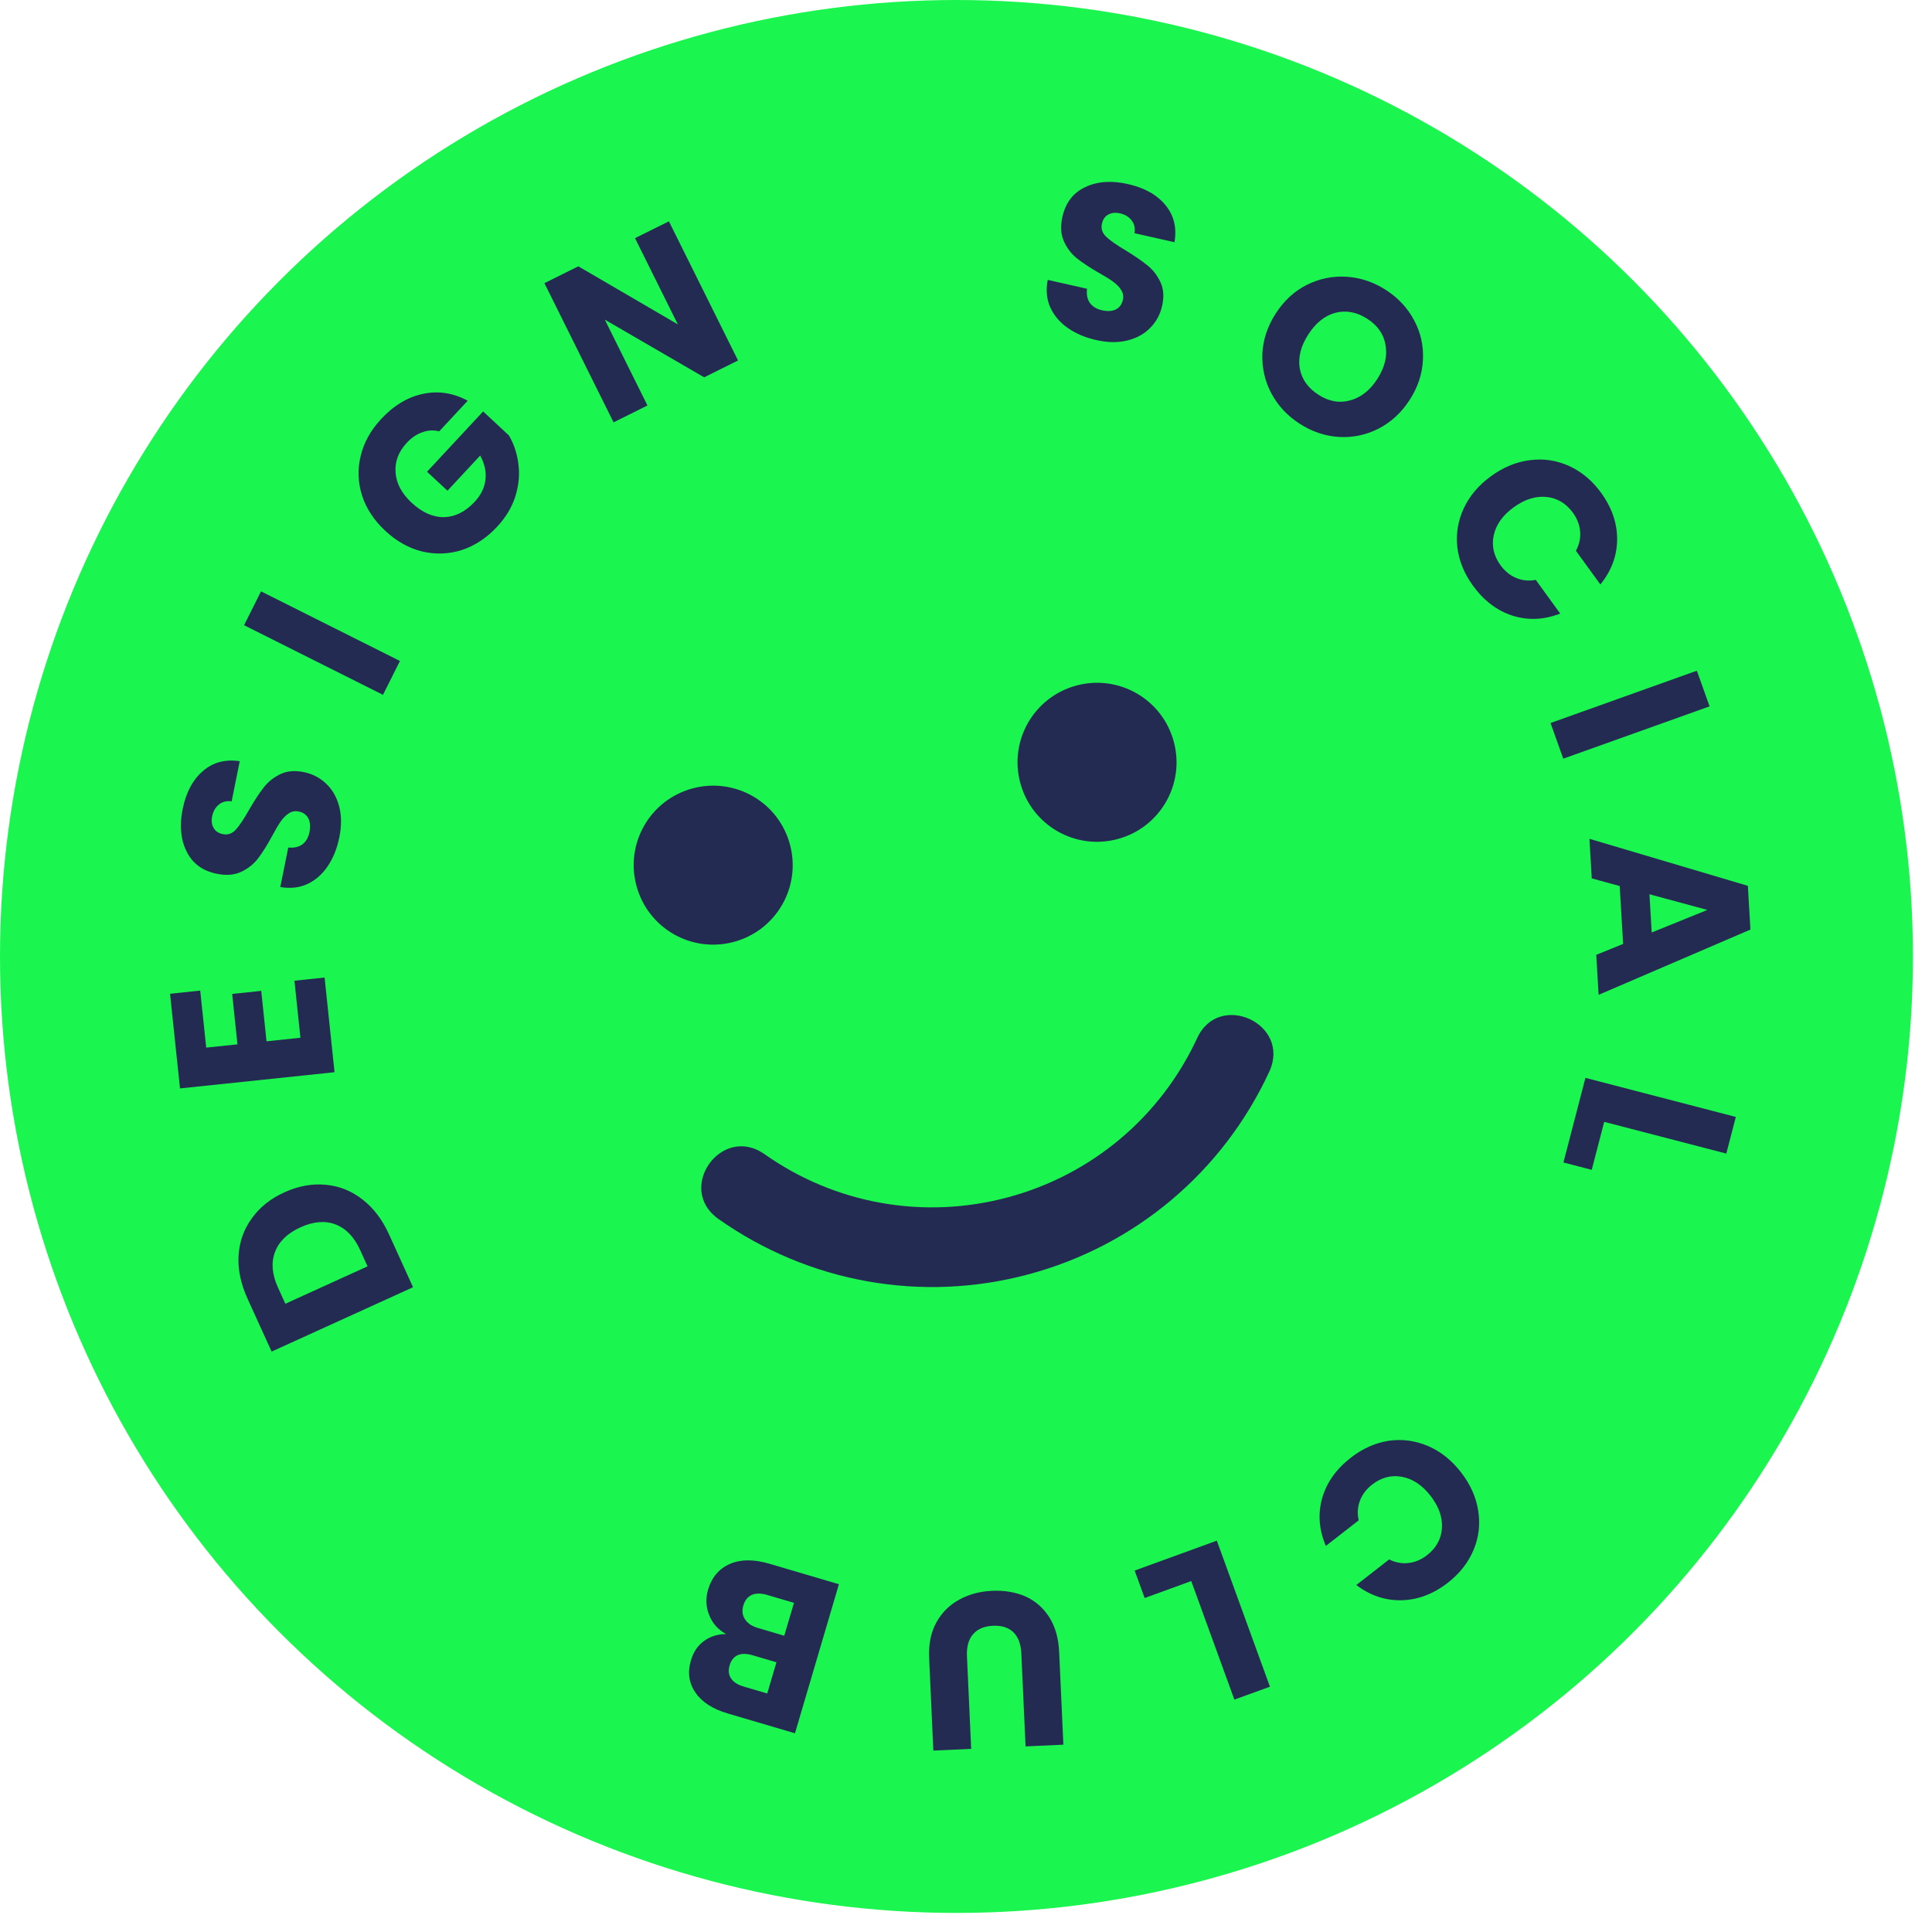 <svg width="90" height="90" viewBox="0 0 90 90" fill="none" xmlns="http://www.w3.org/2000/svg">
<circle cx="44.556" cy="44.556" r="44.556" fill="#1BF550"/>
<path d="M51.071 15.842C50.555 15.726 50.111 15.537 49.74 15.277C49.368 15.018 49.096 14.695 48.922 14.311C48.755 13.928 48.717 13.503 48.807 13.038L50.638 13.451C50.606 13.718 50.651 13.94 50.773 14.115C50.898 14.284 51.084 14.397 51.332 14.453C51.587 14.51 51.8 14.499 51.974 14.418C52.148 14.331 52.259 14.183 52.306 13.975C52.346 13.801 52.318 13.643 52.223 13.502C52.135 13.362 52.011 13.236 51.854 13.122C51.703 13.011 51.48 12.873 51.186 12.707C50.762 12.464 50.422 12.239 50.165 12.033C49.908 11.827 49.707 11.563 49.562 11.242C49.416 10.92 49.393 10.538 49.492 10.095C49.641 9.438 49.995 8.979 50.554 8.717C51.115 8.449 51.777 8.401 52.542 8.574C53.32 8.749 53.904 9.078 54.296 9.561C54.689 10.038 54.827 10.611 54.711 11.283L52.85 10.863C52.888 10.632 52.844 10.435 52.719 10.273C52.595 10.104 52.412 9.993 52.17 9.938C51.963 9.891 51.782 9.91 51.629 9.996C51.477 10.074 51.378 10.217 51.331 10.425C51.28 10.653 51.347 10.855 51.533 11.031C51.719 11.207 52.023 11.42 52.446 11.67C52.867 11.927 53.202 12.158 53.452 12.363C53.709 12.568 53.911 12.829 54.058 13.144C54.206 13.459 54.231 13.828 54.136 14.25C54.045 14.653 53.859 14.995 53.577 15.277C53.302 15.56 52.948 15.755 52.515 15.861C52.082 15.968 51.601 15.962 51.071 15.842Z" fill="#242B53"/>
<path d="M32.802 17.577L34.381 16.792L31.16 10.31L29.581 11.094L31.577 15.111L26.94 12.406L25.361 13.191L28.582 19.674L30.161 18.889L28.174 14.89L32.802 17.577Z" fill="#242B53"/>
<path d="M20.46 20.094C20.195 20.026 19.933 20.04 19.674 20.137C19.414 20.224 19.172 20.389 18.947 20.63C18.559 21.048 18.386 21.512 18.428 22.021C18.466 22.525 18.714 22.99 19.172 23.416C19.66 23.871 20.165 24.096 20.685 24.091C21.205 24.077 21.68 23.839 22.111 23.376C22.406 23.059 22.573 22.717 22.614 22.351C22.659 21.979 22.577 21.603 22.369 21.221L20.845 22.86L19.893 21.975L22.506 19.166L23.706 20.283C23.939 20.678 24.087 21.12 24.148 21.609C24.214 22.093 24.169 22.591 24.013 23.103C23.856 23.614 23.572 24.091 23.16 24.534C22.673 25.058 22.124 25.421 21.514 25.623C20.903 25.815 20.286 25.837 19.663 25.69C19.044 25.537 18.474 25.217 17.95 24.73C17.427 24.243 17.066 23.697 16.869 23.091C16.672 22.476 16.65 21.859 16.802 21.241C16.95 20.617 17.267 20.044 17.754 19.521C18.344 18.886 18.994 18.496 19.704 18.348C20.418 18.196 21.113 18.302 21.787 18.667L20.46 20.094Z" fill="#242B53"/>
<path d="M18.631 30.791L12.16 27.548L11.37 29.124L17.841 32.368L18.631 30.791Z" fill="#242B53"/>
<path d="M15.809 38.995C15.705 39.514 15.527 39.962 15.275 40.339C15.024 40.716 14.708 40.996 14.328 41.178C13.948 41.354 13.525 41.402 13.057 41.322L13.428 39.482C13.697 39.508 13.917 39.458 14.09 39.332C14.256 39.204 14.364 39.015 14.415 38.766C14.466 38.51 14.45 38.296 14.365 38.125C14.274 37.952 14.123 37.845 13.915 37.803C13.739 37.767 13.582 37.799 13.443 37.897C13.306 37.988 13.182 38.114 13.072 38.274C12.964 38.428 12.831 38.654 12.673 38.951C12.439 39.381 12.222 39.726 12.022 39.987C11.822 40.249 11.563 40.456 11.245 40.609C10.926 40.762 10.545 40.794 10.1 40.704C9.44 40.571 8.972 40.228 8.698 39.675C8.417 39.12 8.354 38.459 8.509 37.691C8.667 36.909 8.983 36.317 9.457 35.915C9.924 35.511 10.494 35.359 11.168 35.46L10.791 37.33C10.559 37.298 10.364 37.346 10.204 37.475C10.038 37.603 9.931 37.788 9.882 38.031C9.84 38.239 9.863 38.419 9.952 38.571C10.034 38.72 10.179 38.816 10.388 38.858C10.617 38.905 10.818 38.833 10.989 38.643C11.161 38.453 11.367 38.144 11.607 37.716C11.855 37.289 12.078 36.948 12.276 36.694C12.476 36.432 12.732 36.225 13.044 36.07C13.355 35.916 13.723 35.881 14.148 35.967C14.552 36.048 14.899 36.227 15.187 36.502C15.476 36.771 15.679 37.12 15.796 37.551C15.912 37.981 15.917 38.462 15.809 38.995Z" fill="#242B53"/>
<path d="M11.062 48.65L9.606 48.802L9.327 46.146L7.922 46.294L8.385 50.703L15.584 49.948L15.121 45.538L13.716 45.686L13.995 48.342L12.416 48.508L12.169 46.159L10.816 46.301L11.062 48.65Z" fill="#242B53"/>
<path fill-rule="evenodd" clip-rule="evenodd" d="M11.114 58.485C11.075 59.13 11.214 59.799 11.53 60.494L12.653 62.962L19.242 59.964L18.119 57.495C17.805 56.807 17.393 56.266 16.881 55.872C16.367 55.472 15.795 55.245 15.167 55.191C14.535 55.131 13.897 55.248 13.253 55.541C12.602 55.837 12.095 56.241 11.732 56.754C11.359 57.264 11.153 57.84 11.114 58.485ZM15.634 57.04C16.12 57.227 16.5 57.624 16.777 58.231L17.122 58.991L13.293 60.734L12.947 59.974C12.671 59.367 12.625 58.817 12.809 58.326C12.993 57.834 13.389 57.45 13.996 57.174C14.603 56.898 15.149 56.853 15.634 57.04Z" fill="#242B53"/>
<path fill-rule="evenodd" clip-rule="evenodd" d="M59.225 18.325C59.533 18.9 59.973 19.372 60.545 19.74C61.117 20.109 61.725 20.314 62.37 20.354C63.015 20.393 63.629 20.266 64.212 19.971C64.799 19.67 65.284 19.223 65.668 18.628C66.052 18.033 66.258 17.409 66.286 16.756C66.32 16.107 66.183 15.495 65.875 14.921C65.573 14.349 65.135 13.879 64.564 13.51C63.992 13.141 63.38 12.935 62.729 12.892C62.084 12.852 61.467 12.977 60.879 13.268C60.296 13.563 59.813 14.008 59.429 14.603C59.045 15.198 58.837 15.825 58.805 16.483C58.783 17.14 58.922 17.753 59.225 18.325ZM62.891 18.652C62.393 18.79 61.902 18.702 61.417 18.389C60.926 18.072 60.635 17.66 60.546 17.152C60.465 16.642 60.599 16.119 60.945 15.581C61.295 15.038 61.718 14.701 62.211 14.57C62.711 14.442 63.206 14.537 63.697 14.853C64.182 15.166 64.465 15.578 64.545 16.087C64.635 16.595 64.507 17.118 64.16 17.655C63.817 18.186 63.394 18.519 62.891 18.652Z" fill="#242B53"/>
<path d="M69.46 22.18C70.039 21.76 70.644 21.512 71.277 21.435C71.915 21.354 72.52 21.445 73.094 21.708C73.677 21.973 74.174 22.389 74.586 22.957C75.091 23.652 75.339 24.381 75.332 25.142C75.324 25.904 75.064 26.598 74.551 27.226L73.412 25.657C73.572 25.362 73.637 25.06 73.607 24.75C73.582 24.446 73.47 24.158 73.272 23.885C72.953 23.446 72.542 23.201 72.038 23.15C71.534 23.1 71.026 23.26 70.514 23.632C70.003 24.003 69.693 24.436 69.585 24.931C69.477 25.426 69.582 25.893 69.901 26.332C70.099 26.605 70.339 26.801 70.62 26.919C70.906 27.043 71.213 27.075 71.543 27.014L72.681 28.583C71.926 28.876 71.185 28.909 70.459 28.68C69.738 28.447 69.125 27.983 68.62 27.288C68.208 26.721 67.963 26.121 67.887 25.488C67.82 24.858 67.92 24.253 68.189 23.676C68.458 23.099 68.882 22.6 69.46 22.18Z" fill="#242B53"/>
<path d="M72.823 35.342L79.639 32.905L79.046 31.244L72.23 33.681L72.823 35.342Z" fill="#242B53"/>
<path fill-rule="evenodd" clip-rule="evenodd" d="M75.611 43.972L75.452 41.275L74.15 40.918L74.042 39.075L81.422 41.265L81.542 43.303L74.47 46.343L74.36 44.48L75.611 43.972ZM76.943 43.439L79.536 42.388L76.838 41.658L76.943 43.439Z" fill="#242B53"/>
<path d="M74.149 54.495L74.73 52.26L80.418 53.738L80.862 52.031L73.856 50.211L72.831 54.153L74.149 54.495Z" fill="#242B53"/>
<path d="M68.053 68.577C68.492 69.141 68.761 69.738 68.859 70.367C68.962 71.002 68.891 71.61 68.648 72.192C68.403 72.784 68.004 73.295 67.451 73.726C66.773 74.254 66.053 74.528 65.292 74.546C64.531 74.564 63.828 74.327 63.183 73.836L64.712 72.644C65.012 72.794 65.316 72.849 65.625 72.809C65.928 72.773 66.213 72.652 66.478 72.445C66.907 72.111 67.138 71.691 67.171 71.186C67.204 70.681 67.026 70.179 66.638 69.68C66.249 69.181 65.805 68.886 65.307 68.795C64.809 68.704 64.346 68.825 63.918 69.159C63.652 69.366 63.465 69.612 63.356 69.897C63.242 70.187 63.221 70.495 63.293 70.823L61.764 72.014C61.444 71.269 61.387 70.53 61.59 69.796C61.798 69.067 62.241 68.439 62.919 67.911C63.472 67.48 64.063 67.215 64.693 67.117C65.321 67.028 65.928 67.109 66.514 67.358C67.101 67.607 67.614 68.013 68.053 68.577Z" fill="#242B53"/>
<path d="M53.322 74.442L55.493 73.652L57.502 79.175L59.159 78.573L56.684 71.77L52.857 73.163L53.322 74.442Z" fill="#242B53"/>
<path d="M47.775 81.354L47.578 77.028C47.559 76.595 47.437 76.267 47.214 76.043C46.99 75.819 46.672 75.717 46.26 75.735C45.848 75.754 45.538 75.885 45.329 76.129C45.12 76.372 45.025 76.71 45.044 77.143L45.241 81.469L43.479 81.549L43.283 77.233C43.254 76.588 43.367 76.035 43.621 75.576C43.876 75.118 44.231 74.764 44.688 74.516C45.138 74.269 45.647 74.132 46.217 74.106C46.787 74.081 47.304 74.167 47.767 74.366C48.224 74.573 48.593 74.893 48.874 75.328C49.156 75.769 49.311 76.312 49.34 76.958L49.536 81.274L47.775 81.354Z" fill="#242B53"/>
<path fill-rule="evenodd" clip-rule="evenodd" d="M33.035 75.232C33.186 75.621 33.45 75.917 33.827 76.121C33.44 76.122 33.101 76.226 32.81 76.434C32.513 76.64 32.304 76.948 32.183 77.357C32.02 77.911 32.092 78.408 32.399 78.85C32.699 79.29 33.202 79.614 33.908 79.822L37.033 80.743L39.08 73.799L35.846 72.846C35.12 72.632 34.507 72.634 34.006 72.852C33.496 73.074 33.155 73.476 32.984 74.056C32.866 74.458 32.883 74.85 33.035 75.232ZM35.062 77.109L36.17 77.435L35.741 78.889L34.634 78.563C34.357 78.481 34.164 78.356 34.056 78.188C33.941 78.018 33.919 77.814 33.989 77.577C34.059 77.34 34.188 77.181 34.377 77.1C34.557 77.024 34.785 77.027 35.062 77.109ZM35.032 74.294C35.22 74.213 35.456 74.215 35.74 74.299L36.986 74.666L36.534 76.199L35.308 75.837C35.024 75.754 34.824 75.62 34.706 75.434C34.582 75.247 34.556 75.032 34.628 74.788C34.7 74.544 34.835 74.379 35.032 74.294Z" fill="#242B53"/>
<path d="M54.68 34.552C54.15 32.574 52.124 31.404 50.146 31.934C48.168 32.465 46.998 34.491 47.528 36.469C48.058 38.447 50.084 39.617 52.062 39.087C54.041 38.557 55.211 36.53 54.68 34.552Z" fill="#242B53"/>
<path d="M36.8 39.343C36.27 37.365 34.243 36.196 32.265 36.726C30.287 37.256 29.117 39.282 29.647 41.26C30.177 43.238 32.203 44.408 34.182 43.878C36.16 43.348 37.33 41.322 36.8 39.343Z" fill="#242B53"/>
<path d="M47.913 59.363C52.886 58.031 56.971 54.589 59.132 49.913C60.152 47.687 56.781 46.147 55.769 48.359C54.068 52.025 50.863 54.728 46.952 55.776C43.041 56.824 38.917 56.096 35.608 53.761C33.603 52.358 31.465 55.374 33.473 56.788C37.682 59.757 42.94 60.696 47.913 59.363Z" fill="#242B53"/>
<animateTransform attributeName="transform" attributeType="XML" dur="5s" keyTimes="0;0.4;0.75;1" repeatCount="indefinite" type="rotate" values="315;90;200;315" calcMode="linear"></animateTransform>
</svg>

